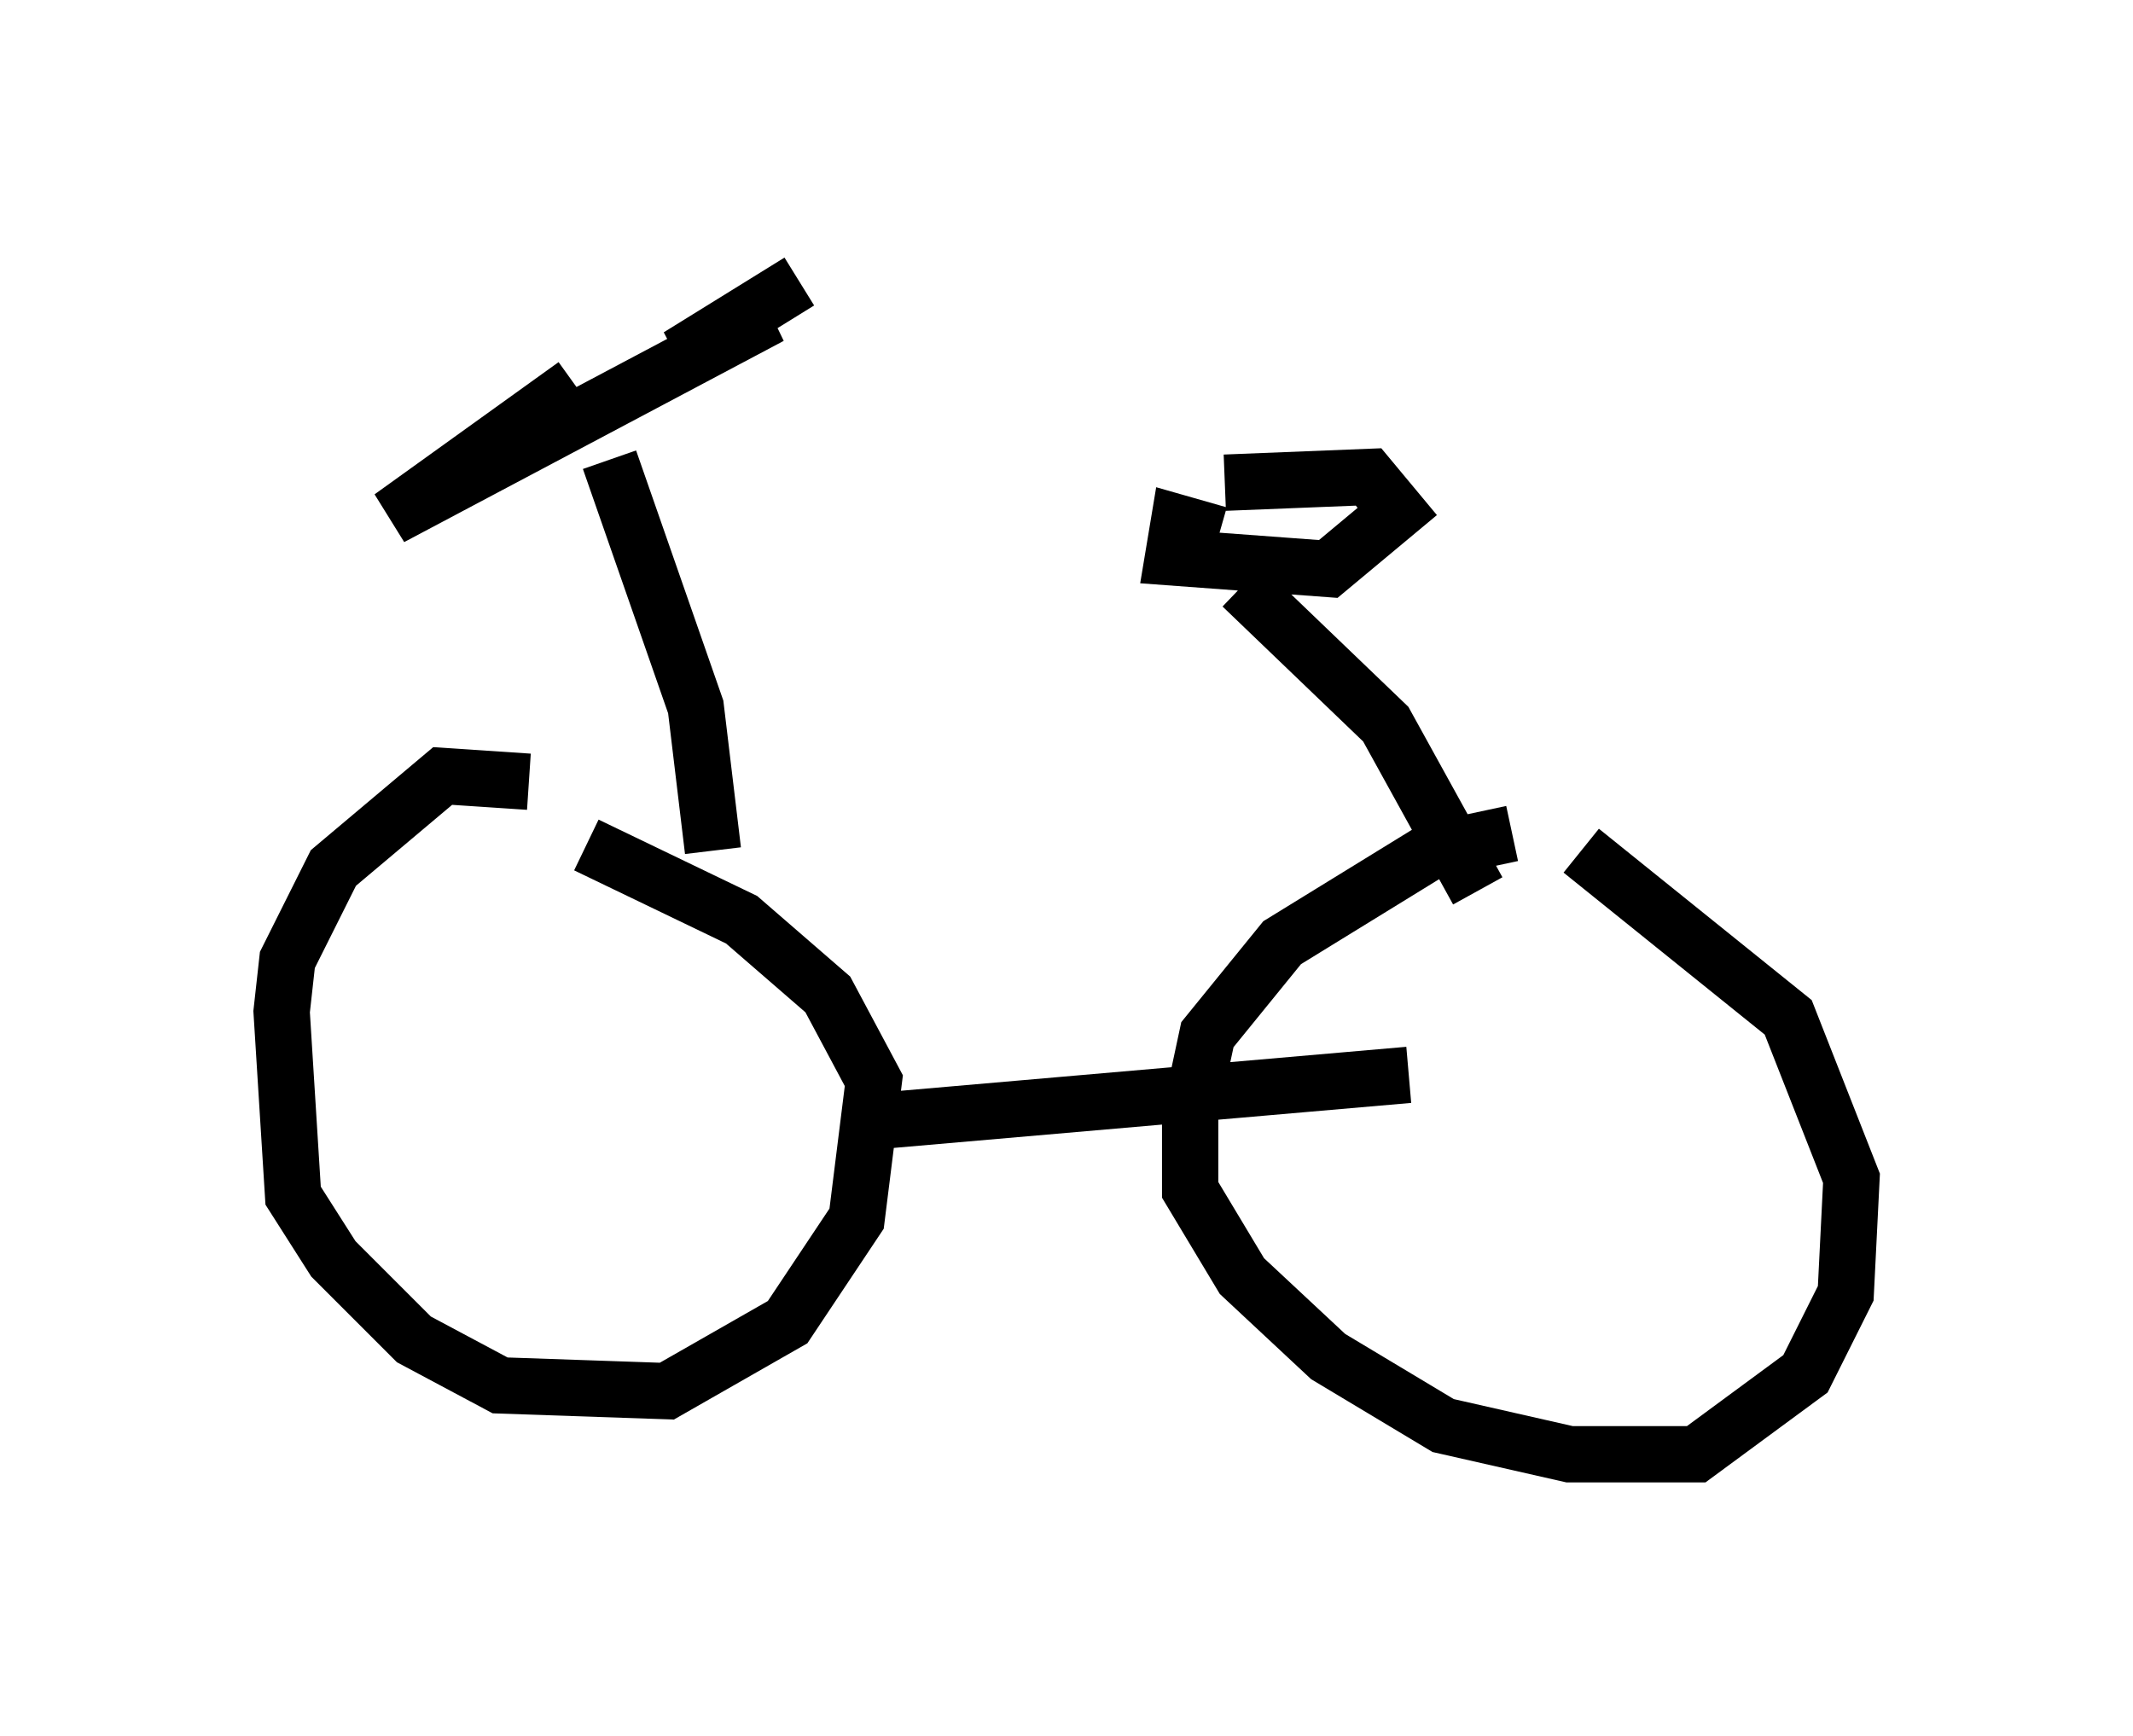 <?xml version="1.0" encoding="utf-8" ?>
<svg baseProfile="full" height="30.825" version="1.1" width="37.869" xmlns="http://www.w3.org/2000/svg" xmlns:ev="http://www.w3.org/2001/xml-events" xmlns:xlink="http://www.w3.org/1999/xlink"><defs /><rect fill="white" height="30.825" width="37.869" x="0" y="0" /><path d="M10.513, 14.698 m-1.123, -0.817 l-1.531, -0.102 -1.94, 1.633 l-0.817, 1.633 -0.102, 0.919 l0.204, 3.267 0.715, 1.123 l1.429, 1.429 1.531, 0.817 l2.96, 0.102 2.144, -1.225 l1.225, -1.838 0.306, -2.45 l-0.817, -1.531 -1.531, -1.327 l-2.756, -1.327 m16.436, -0.204 l-1.429, 0.306 -2.654, 1.633 l-1.327, 1.633 -0.306, 1.429 l0.0, 1.327 0.919, 1.531 l1.531, 1.429 2.042, 1.225 l2.246, 0.51 2.246, 0.0 l1.94, -1.429 0.715, -1.429 l0.102, -2.042 -1.123, -2.858 l-3.675, -2.96 m-15.415, 0.0 l-0.306, -2.552 -1.531, -4.39 m4.798, 11.74 l9.392, -0.817 m1.225, -3.267 l-1.633, -2.96 -2.552, -2.45 m-0.408, -0.919 l-0.715, -0.204 -0.102, 0.613 l2.756, 0.204 1.225, -1.021 l-0.51, -0.613 -2.552, 0.102 m-11.536, -1.735 l-3.267, 2.348 6.738, -3.573 l-1.633, 0.715 2.144, -1.327 " fill="none" stroke="black" stroke-width="1" /></svg>